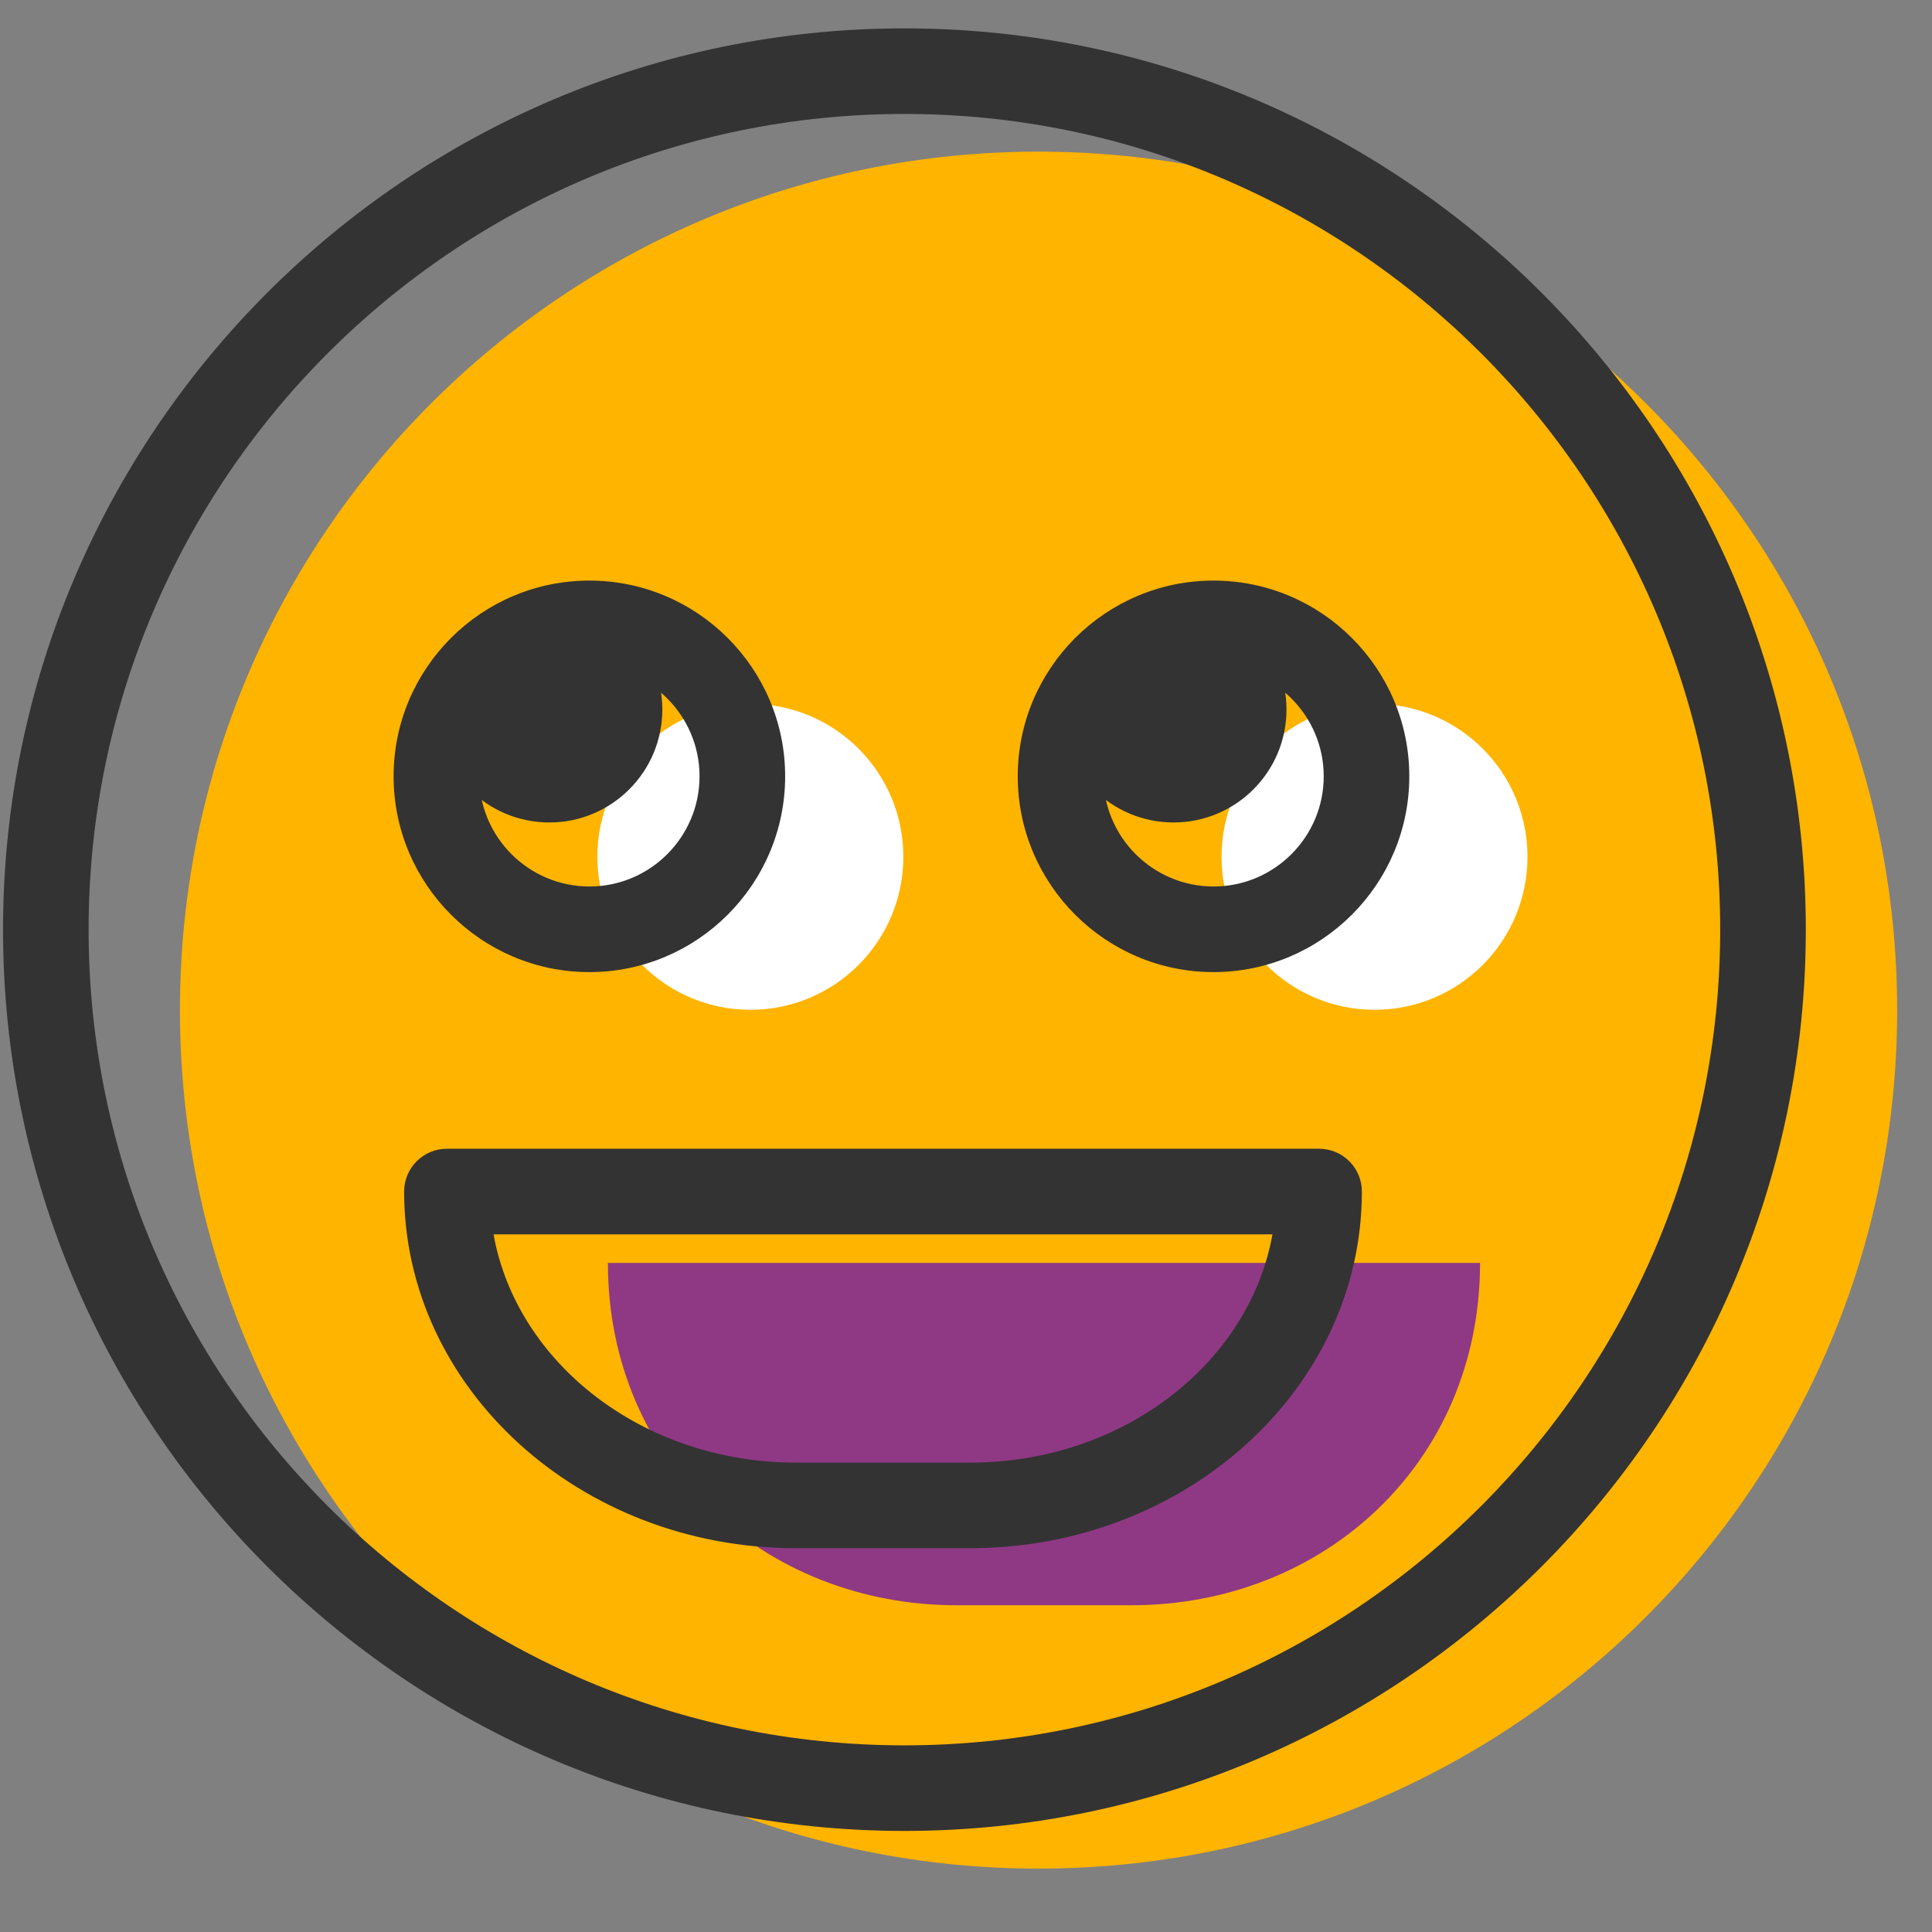 <svg width="51" height="51" viewBox="0 0 51 51" fill="none" xmlns="http://www.w3.org/2000/svg">
<rect x="0" y="0" width="51" height="51" fill="#808080" stroke="none"/>
<g clip-path="url(#clip0)">
<path d="M50.08 26.665C50.08 39.181 39.933 49.327 27.415 49.327C14.897 49.327 4.75 39.181 4.75 26.665C4.75 14.149 14.897 4.003 27.415 4.003C39.933 4.003 50.08 14.149 50.08 26.665Z" fill="#FFB400"/>
<path d="M39.07 33.337C39.07 38.609 34.947 42.375 29.861 42.375H25.256C20.17 42.375 16.047 38.609 16.047 33.337H39.07Z" fill="#8F3985"/>
<path d="M40.322 22.618C40.322 24.848 38.514 26.656 36.284 26.656C34.054 26.656 32.246 24.848 32.246 22.618C32.246 20.387 34.054 18.58 36.284 18.58C38.514 18.58 40.322 20.387 40.322 22.618Z" fill="white"/>
<path d="M23.846 22.618C23.846 24.848 22.038 26.656 19.808 26.656C17.577 26.656 15.769 24.848 15.769 22.618C15.769 20.387 17.577 18.58 19.808 18.58C22.038 18.58 23.846 20.387 23.846 22.618Z" fill="white"/>
<path d="M33.96 18.729C33.96 20.375 32.626 21.711 30.978 21.711C29.332 21.711 27.996 20.375 27.996 18.729C27.996 17.082 29.332 15.747 30.978 15.747C32.626 15.747 33.96 17.082 33.96 18.729Z" fill="#333333"/>
<path d="M32.034 25.661C29.185 25.661 26.866 23.343 26.866 20.493C26.866 17.644 29.185 15.326 32.034 15.326C34.884 15.326 37.202 17.644 37.202 20.493C37.202 23.343 34.884 25.661 32.034 25.661ZM32.034 17.585C30.431 17.585 29.126 18.89 29.126 20.493C29.126 22.097 30.431 23.401 32.034 23.401C33.638 23.401 34.943 22.097 34.943 20.493C34.943 18.89 33.638 17.585 32.034 17.585Z" fill="#333333"/>
<path d="M15.558 25.661C12.708 25.661 10.39 23.343 10.39 20.493C10.39 17.644 12.708 15.326 15.558 15.326C18.407 15.326 20.726 17.644 20.726 20.493C20.726 23.343 18.407 25.661 15.558 25.661ZM15.558 17.585C13.954 17.585 12.65 18.89 12.65 20.493C12.65 22.097 13.954 23.401 15.558 23.401C17.162 23.401 18.466 22.097 18.466 20.493C18.466 18.89 17.162 17.585 15.558 17.585Z" fill="#333333"/>
<path d="M17.484 18.729C17.484 20.375 16.148 21.711 14.502 21.711C12.854 21.711 11.52 20.375 11.52 18.729C11.52 17.082 12.854 15.747 14.502 15.747C16.148 15.747 17.484 17.082 17.484 18.729Z" fill="#333333"/>
<path d="M23.874 48.332C10.754 48.332 0.08 37.659 0.08 24.54C0.08 11.422 10.754 0.749 23.874 0.749C36.994 0.749 47.669 11.422 47.669 24.54C47.669 37.659 36.994 48.332 23.874 48.332ZM23.874 3.008C12 3.008 2.339 12.668 2.339 24.54C2.339 36.413 12 46.073 23.874 46.073C35.748 46.073 45.409 36.413 45.409 24.54C45.409 12.668 35.748 3.008 23.874 3.008Z" fill="#333333"/>
<path d="M25.611 40.868H21.007C15.306 40.868 10.668 36.645 10.668 31.454C10.668 30.83 11.174 30.324 11.798 30.324H34.821C35.444 30.324 35.95 30.83 35.95 31.454C35.95 36.645 31.313 40.868 25.611 40.868ZM13.028 32.584C13.642 35.994 16.986 38.609 21.007 38.609H25.611C29.632 38.609 32.977 35.994 33.59 32.584H13.028Z" fill="#333333"/>
</g>
<defs>
<clipPath id="clip0">
<rect width="50" height="50" fill="white" transform="translate(0.08 0.038)"/>
</clipPath>
</defs>
</svg>
